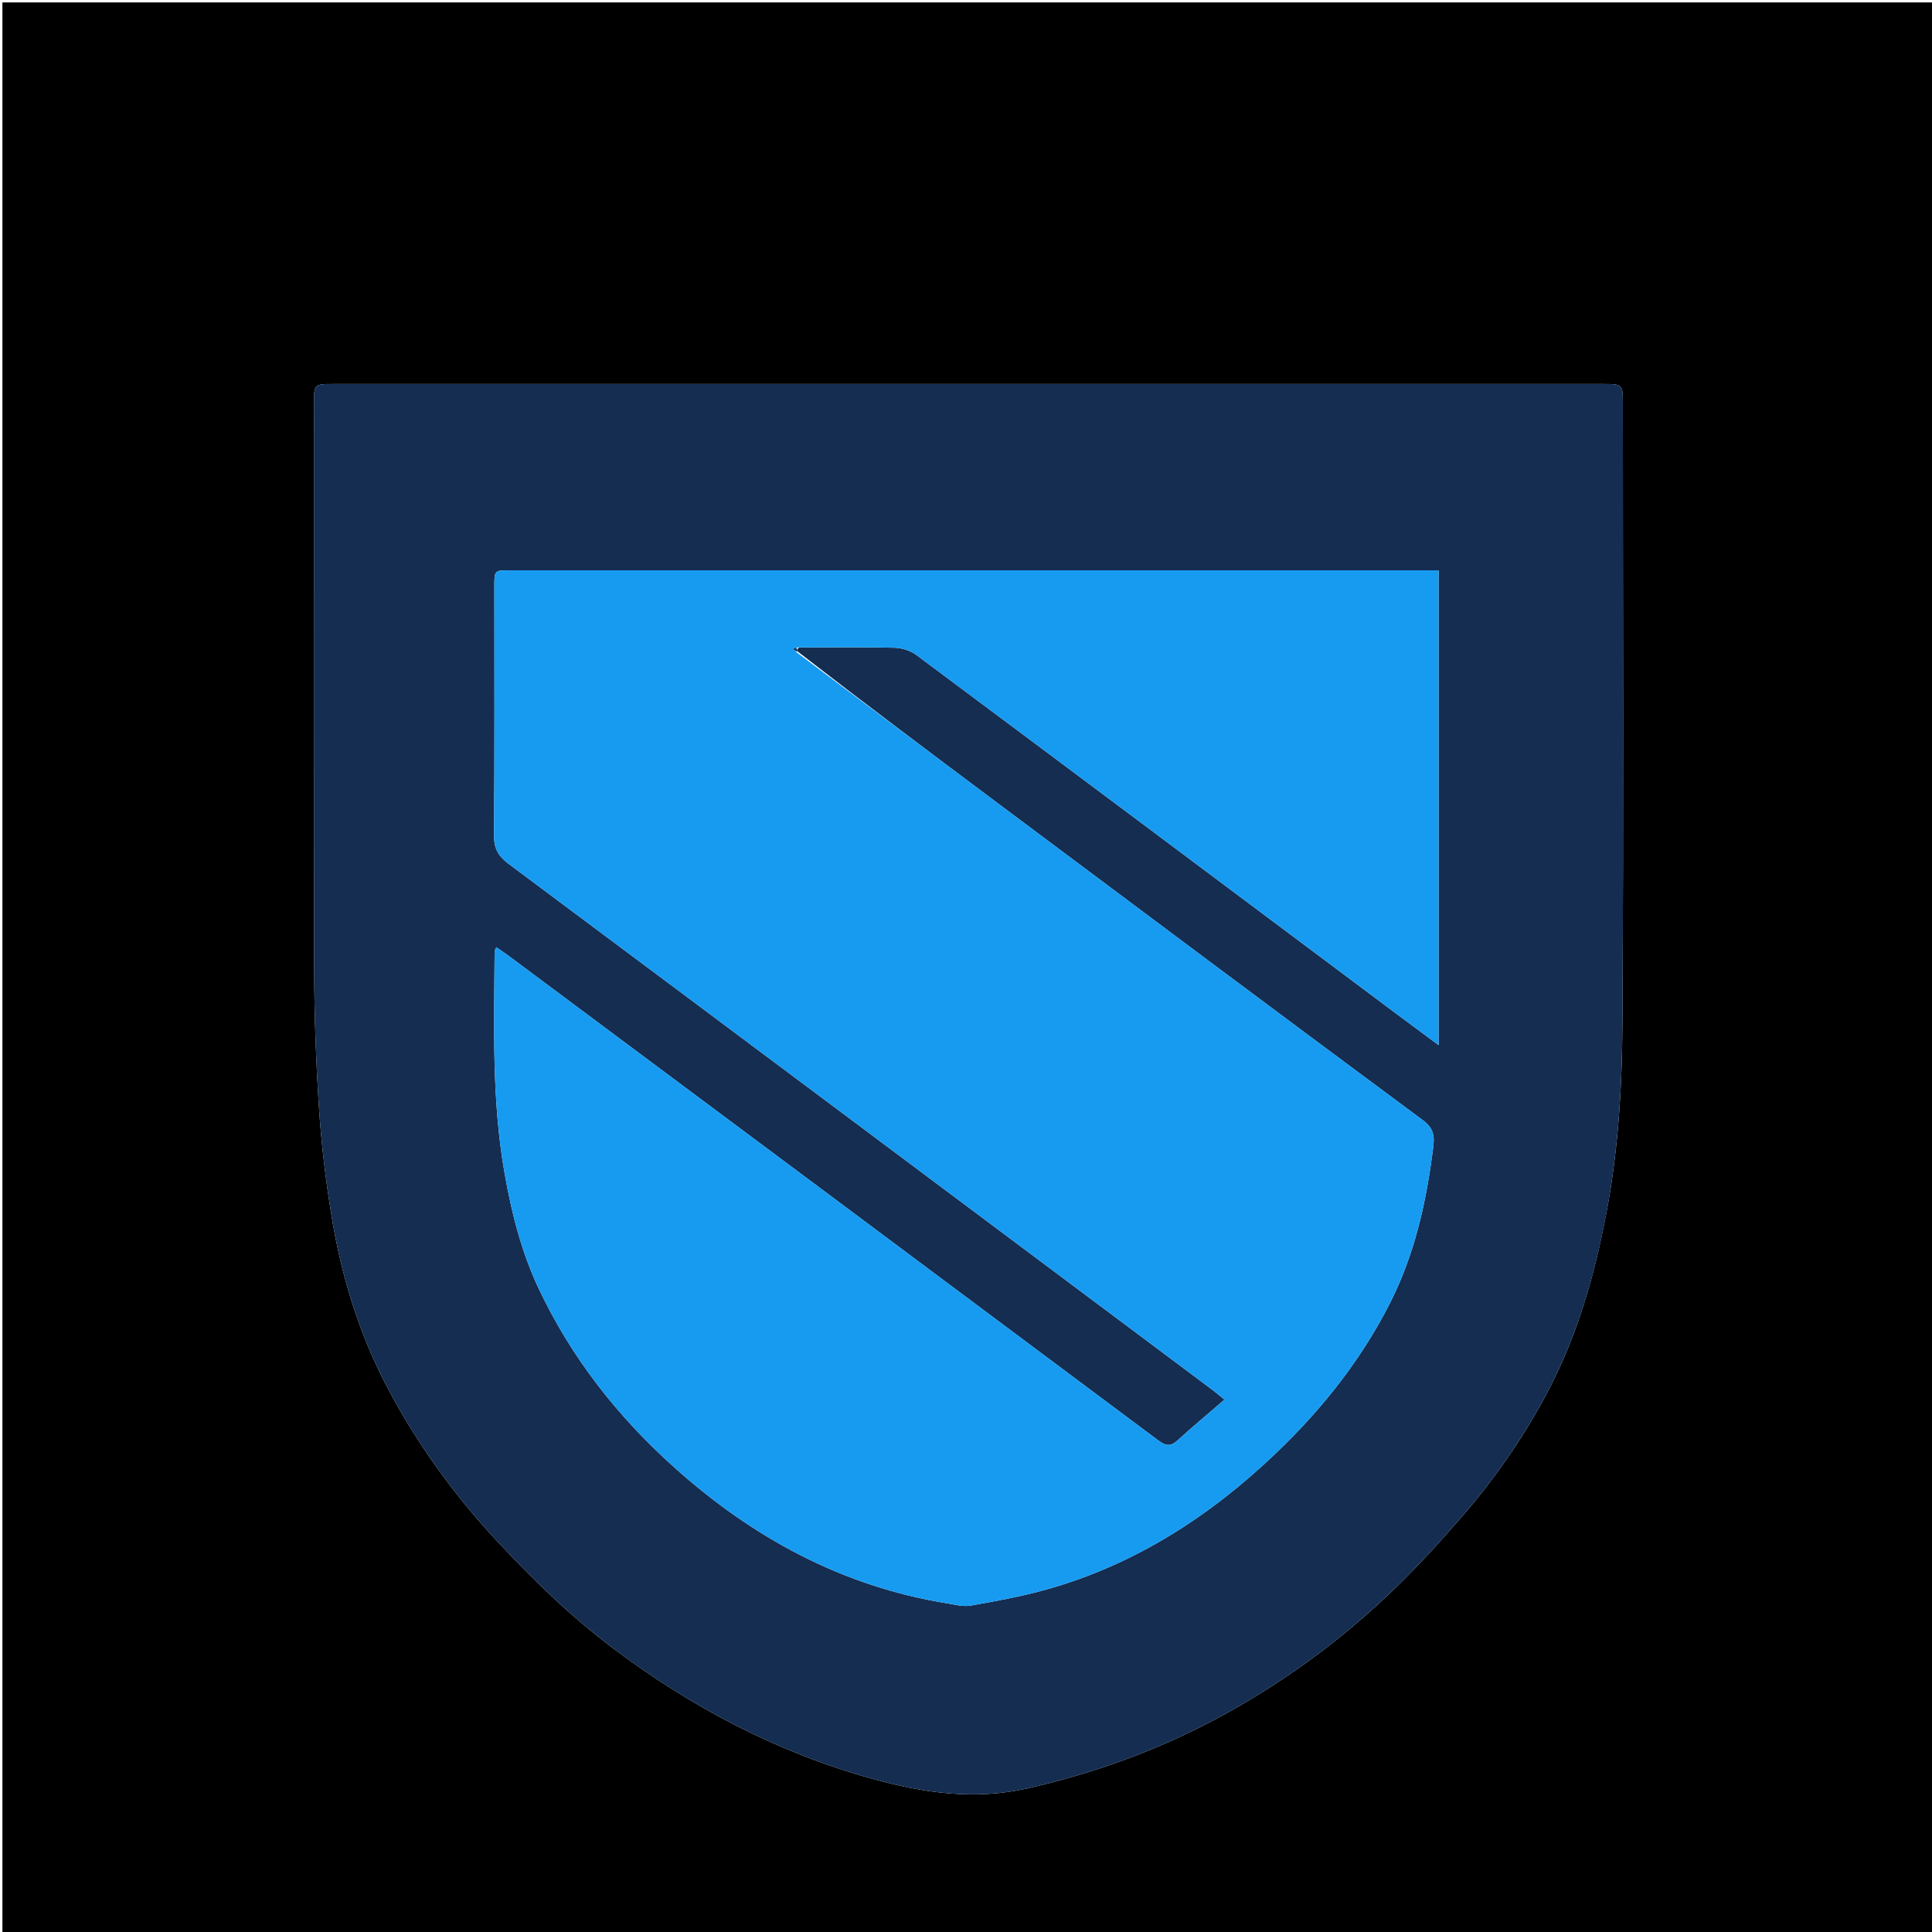 <svg version="1.1" id="Layer_1" xmlns="http://www.w3.org/2000/svg" xmlns:xlink="http://www.w3.org/1999/xlink" x="0px" y="0px"
	 width="100%" viewBox="0 0 800 800" enable-background="new 0 0 800 800" xml:space="preserve">
<path fill="#000000" opacity="1" stroke="none" 
	d="
M501,801 
	C334,801 167.5,801 1,801 
	C1,534.333 1,267.667 1,1 
	C267.667,1 534.333,1 801,1 
	C801,267.667 801,534.333 801,801 
	C701.167,801 601.333,801 501,801 
M664.094,507.602 
	C669.863,480.009 671.647,451.953 671.812,423.934 
	C672.316,338.458 671.993,252.977 671.989,167.498 
	C671.989,159.015 671.978,159.004 663.554,159.003 
	C488.43,159.001 313.307,159.001 138.183,159.004 
	C130.018,159.004 130.005,159.018 130.004,167.244 
	C130.001,245.392 129.878,323.54 130.092,401.687 
	C130.145,420.787 130.858,439.913 132.102,458.973 
	C133.05,473.511 134.809,488.044 137.11,502.434 
	C141.145,527.676 148.499,552.034 160.472,574.676 
	C172.552,597.521 187.619,618.483 205.166,637.412 
	C220.304,653.743 236.271,669.299 254.189,682.752 
	C286.7,707.161 322.085,725.734 361.349,736.59 
	C382.453,742.425 403.569,745.513 425.598,740.497 
	C452.69,734.329 478.436,725.086 502.955,712.075 
	C530,697.722 554.495,679.865 576.553,658.757 
	C586.624,649.119 596.021,638.722 605.175,628.192 
	C618.606,612.741 630.299,595.99 640.004,577.928 
	C651.746,556.075 659.092,532.677 664.094,507.602 
z"/>
<path fill="#142D51" opacity="1" stroke="none" 
	d="
M664.048,508.026 
	C659.092,532.677 651.746,556.075 640.004,577.928 
	C630.299,595.99 618.606,612.741 605.175,628.192 
	C596.021,638.722 586.624,649.119 576.553,658.757 
	C554.495,679.865 530,697.722 502.955,712.075 
	C478.436,725.086 452.69,734.329 425.598,740.497 
	C403.569,745.513 382.453,742.425 361.349,736.59 
	C322.085,725.734 286.7,707.161 254.189,682.752 
	C236.271,669.299 220.304,653.743 205.166,637.412 
	C187.619,618.483 172.552,597.521 160.472,574.676 
	C148.499,552.034 141.145,527.676 137.11,502.434 
	C134.809,488.044 133.05,473.511 132.102,458.973 
	C130.858,439.913 130.145,420.787 130.092,401.687 
	C129.878,323.54 130.001,245.392 130.004,167.244 
	C130.005,159.018 130.018,159.004 138.183,159.004 
	C313.307,159.001 488.43,159.001 663.554,159.003 
	C671.978,159.004 671.989,159.015 671.989,167.498 
	C671.993,252.977 672.316,338.458 671.812,423.934 
	C671.647,451.953 669.863,480.009 664.048,508.026 
M330.965,268.108 
	C344.13,268.096 357.299,267.897 370.456,268.212 
	C373.506,268.285 377.031,269.417 379.465,271.231 
	C445.97,320.799 512.36,370.521 578.774,420.211 
	C584.189,424.263 589.635,428.274 595.692,432.768 
	C595.692,366.838 595.692,301.816 595.692,236.167 
	C593.613,236.167 591.829,236.167 590.045,236.167 
	C463.72,236.167 337.395,236.167 211.071,236.17 
	C204.717,236.17 204.704,236.185 204.703,242.848 
	C204.698,277.179 204.841,311.511 204.558,345.84 
	C204.513,351.326 206.324,354.512 210.613,357.711 
	C307.671,430.11 404.621,502.653 501.585,575.178 
	C503.24,576.415 504.812,577.763 507.035,579.552 
	C500.133,585.516 493.747,590.834 487.61,596.426 
	C484.695,599.081 482.701,598.751 479.583,596.421 
	C389.926,529.42 300.178,462.541 210.438,395.652 
	C208.899,394.505 207.278,393.467 205.499,392.244 
	C205.121,393.232 204.811,393.666 204.808,394.102 
	C204.615,424.781 203.565,455.476 208.956,485.931 
	C211.872,502.407 215.938,518.517 223.086,533.639 
	C236.507,562.032 255.546,586.322 278.82,607.269 
	C311.365,636.559 348.5,656.831 392.172,663.916 
	C395.422,664.443 398.862,665.392 401.981,664.838 
	C412.486,662.973 423.041,661.07 433.298,658.187 
	C469.987,647.878 501.046,627.819 528.368,601.712 
	C547.393,583.533 563.621,563.118 575.578,539.544 
	C585.423,520.135 590.266,499.288 593.098,477.849 
	C593.803,472.508 594.924,468.113 589.286,463.935 
	C530.403,420.305 471.731,376.39 413.033,332.512 
	C385.293,311.775 357.621,290.948 329.955,269.51 
	C329.982,269.076 330.01,268.642 330.965,268.108 
z"/>
<path fill="#179BF0" opacity="1" stroke="none" 
	d="
M329.919,270.162 
	C357.621,290.948 385.293,311.775 413.033,332.512 
	C471.731,376.39 530.403,420.305 589.286,463.935 
	C594.924,468.113 593.803,472.508 593.098,477.849 
	C590.266,499.288 585.423,520.135 575.578,539.544 
	C563.621,563.118 547.393,583.533 528.368,601.712 
	C501.046,627.819 469.987,647.878 433.298,658.187 
	C423.041,661.07 412.486,662.973 401.981,664.838 
	C398.862,665.392 395.422,664.443 392.172,663.916 
	C348.5,656.831 311.365,636.559 278.82,607.269 
	C255.546,586.322 236.507,562.032 223.086,533.639 
	C215.938,518.517 211.872,502.407 208.956,485.931 
	C203.565,455.476 204.615,424.781 204.808,394.102 
	C204.811,393.666 205.121,393.232 205.499,392.244 
	C207.278,393.467 208.899,394.505 210.438,395.652 
	C300.178,462.541 389.926,529.42 479.583,596.421 
	C482.701,598.751 484.695,599.081 487.61,596.426 
	C493.747,590.834 500.133,585.516 507.035,579.552 
	C504.812,577.763 503.24,576.415 501.585,575.178 
	C404.621,502.653 307.671,430.11 210.613,357.711 
	C206.324,354.512 204.513,351.326 204.558,345.84 
	C204.841,311.511 204.698,277.179 204.703,242.848 
	C204.704,236.185 204.717,236.17 211.071,236.17 
	C337.395,236.167 463.72,236.167 590.045,236.167 
	C591.829,236.167 593.613,236.167 595.692,236.167 
	C595.692,301.816 595.692,366.838 595.692,432.768 
	C589.635,428.274 584.189,424.263 578.774,420.211 
	C512.36,370.521 445.97,320.799 379.465,271.231 
	C377.031,269.417 373.506,268.285 370.456,268.212 
	C357.299,267.897 344.13,268.096 330.197,268.103 
	C329.066,268.291 328.704,268.484 328.341,268.678 
	C328.867,269.172 329.393,269.667 329.919,270.162 
z"/>
<path fill="#153D67" opacity="1" stroke="none" 
	d="
M329.937,269.836 
	C329.393,269.667 328.867,269.172 328.341,268.678 
	C328.704,268.484 329.066,268.291 329.733,268.153 
	C330.01,268.642 329.982,269.076 329.937,269.836 
z"/>
</svg>